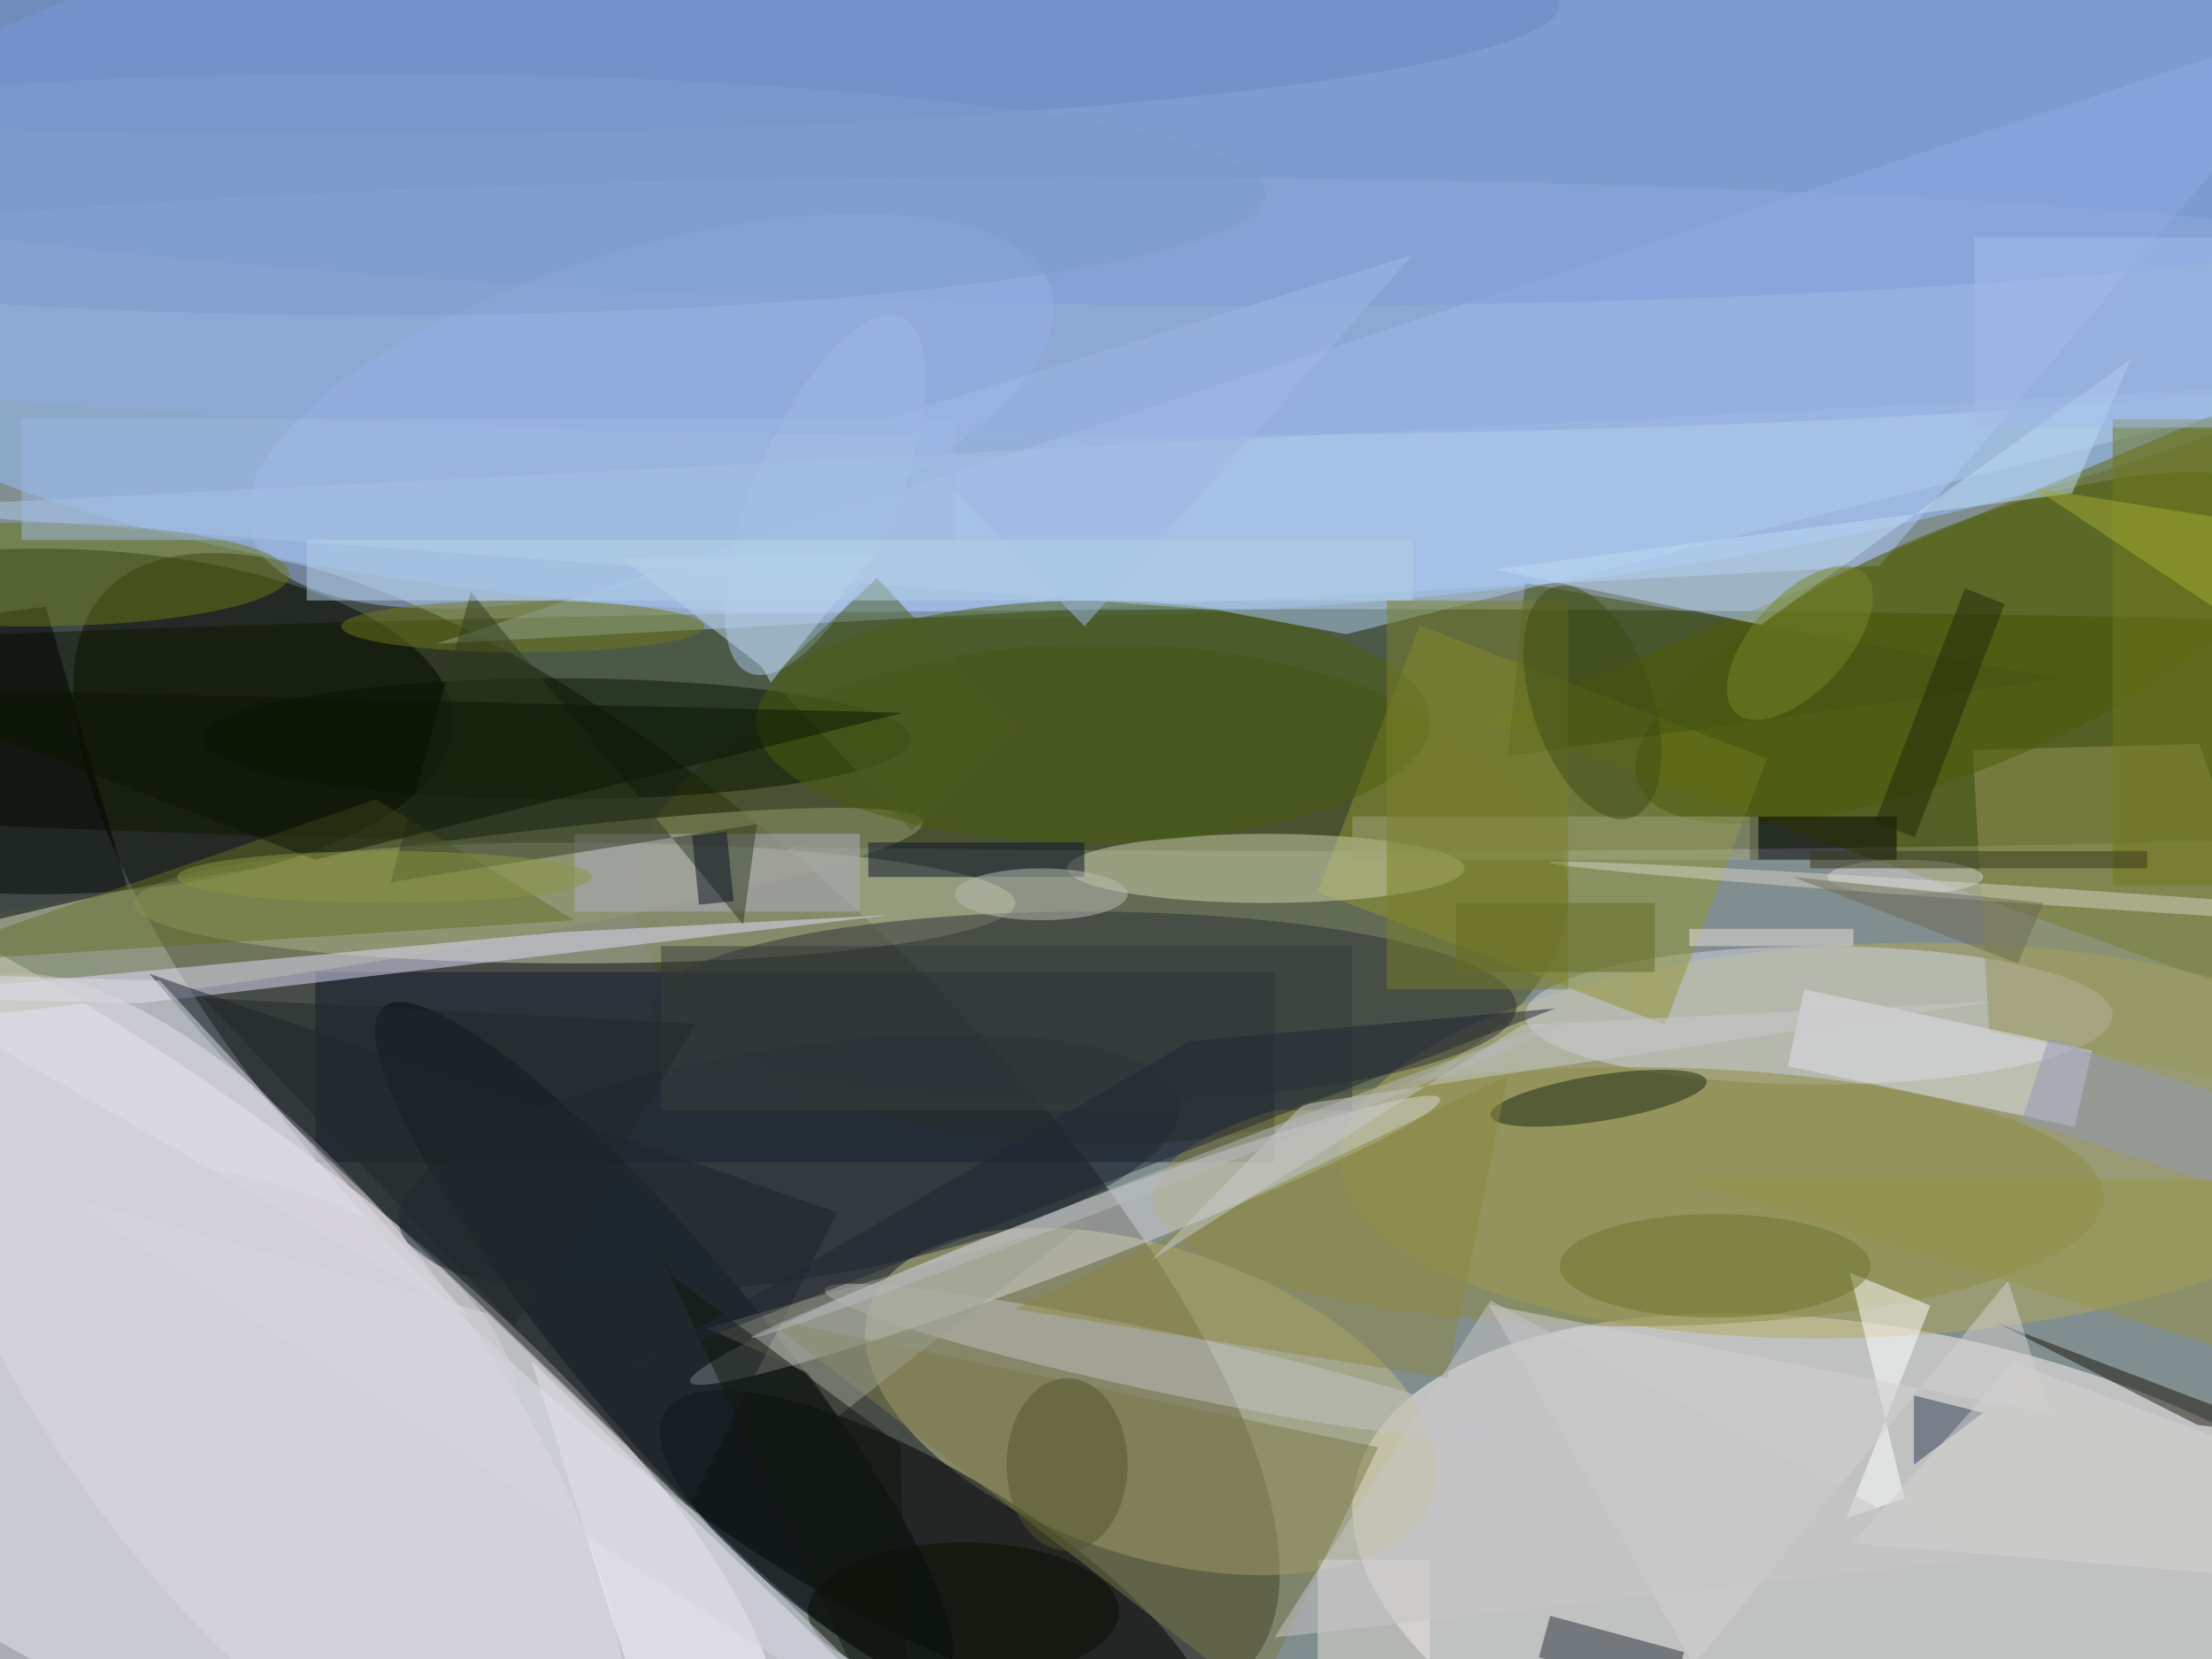 <svg xmlns="http://www.w3.org/2000/svg" viewBox="0 0 1400 1050"><defs/><filter id="a"><feGaussianBlur stdDeviation="12"/></filter><rect width="100%" height="100%" fill="#394626"/><g filter="url(#a)"><g fill-opacity=".5" transform="translate(2.7 2.7) scale(5.469)"><circle cx="134" cy="53" r="204" fill="#c9d7f9"/><circle r="1" fill="#0d0c00" transform="matrix(-22.477 23.853 -66.084 -62.272 77.8 130.2)"/><circle r="1" fill="#fff" transform="rotate(-56.7 139 75) scale(34.015 105.379)"/><circle r="1" fill="#99c5ff" transform="rotate(87.8 53.3 80.8) scale(46.208 161.093)"/><ellipse cx="155" cy="84" fill="#1b2600" rx="255" ry="14"/><circle r="1" fill="#fff9f6" transform="matrix(-6.885 30.609 -64.826 -14.581 221.2 185.4)"/><ellipse cx="127" cy="103" fill="#454a1b" rx="54" ry="29"/><circle r="1" fill="#c7c088" transform="matrix(-32.588 -10.84 5.628 -16.92 132.7 161.7)"/><ellipse cx="66" cy="104" fill="#c7cda5" rx="51" ry="7"/><circle r="1" transform="rotate(-148.7 79.4 75.9) scale(36.724 11.893)"/><path fill="#5b6400" d="M261 115l-89-32 99-42z"/><ellipse cx="4" cy="83" fill="#000700" rx="48" ry="20"/><circle r="1" fill="#b2aa5b" transform="matrix(-61.249 2.58 -.958 -22.752 215.9 131.5)"/><path fill="#11182a" d="M36 112h111v22H36z"/><path fill="#afc8f9" d="M50 74l167-9 54-64z"/><ellipse cx="210" cy="117" fill="#d3d5e5" rx="34" ry="8"/><circle r="1" fill="#030c12" transform="rotate(-40.1 250 -27.3) scale(10.499 50.409)"/><path fill="#909633" d="M192.2 118.1L152 102.7l11.8-30.8L204 87.3z"/><ellipse cx="188" cy="138" fill="#8e8d43" rx="55" ry="15"/><circle r="1" fill="#e6deec" transform="rotate(-127.6 55.2 73.1) scale(59.534 23.646)"/><circle r="1" fill="#6e90d7" transform="matrix(-197.992 -3.259 .426 -25.897 121.3 8.8)"/><circle r="1" fill="#d8d9d9" transform="rotate(-20.7 453 -264.6) scale(46.388 3.581)"/><circle r="1" fill="#999e71" transform="rotate(-8.7 712.6 -160.9) scale(74.592 6.416)"/><circle r="1" fill="#a1baf1" transform="matrix(46.333 -14.069 5.465 17.999 74.8 47.1)"/><ellipse cx="146" cy="100" fill="#cfd2a9" rx="23" ry="4"/><path fill="#969659" d="M229.7 118.9l38.8 8L254 85.6l-26.2.7z"/><circle r="1" fill="#4a5a07" transform="matrix(-5.361 -12.753 37.762 -15.874 226.9 74.5)"/><path fill="#faf1ff" d="M61 157l36 35H72z"/><ellipse cx="125" cy="116" fill="#2a3037" rx="50" ry="11"/><ellipse cx="64" cy="85" fill="#061500" rx="41" ry="7"/><circle r="1" fill="#1e2834" transform="matrix(-2.071 -13.277 45.093 -7.035 90.8 134.2)"/><circle r="1" fill="#1b2710" transform="matrix(-.42 -2.625 12.507 -2.002 184.5 126.6)"/><path fill="#000200" d="M14.3 102.4l-22.4 5.2-2.8-35.8 15.7-2.1z"/><ellipse cx="126" cy="83" fill="#4b5e0c" rx="39" ry="14"/><path fill="#e0defc" d="M64.1 107.4l38.4-2-86.7 10.2-31.8-.7z"/><path fill="#e8e1db" d="M152 180h13v12h-13z"/><circle r="1" fill="#aac5ea" transform="matrix(-7.57 -3.251 8.832 -20.569 95 56.8)"/><path fill="#7d7b48" d="M159 167l-14 29-57-44z"/><circle r="1" fill="#c2c2c4" transform="matrix(-.733 3.428 -39.07 -8.353 134 157.1)"/><path fill="#8d8843" d="M117 151l50 8 7-35z"/><path fill="#e2e2ef" d="M208.3 114l33.3 7.1-2 8.8-33.2-7z"/><path fill="#fff" d="M219.9 172.9l-6.3-26.1 9.3 3.8-9.7 24.6z"/><path fill="#aeaec5" d="M66 96h33v9H66z"/><path fill="#646e29" d="M43 92l23 14-78 5z"/><path fill="#42520f" d="M174 87l2-20 62 11z"/><path fill="#272f36" d="M177.6 191.3l1.3-4.8 15.5 4.2-1.3 4.8z"/><path fill="#afccec" d="M140.3 70.1l15 2.8L271 43.8-16 58.4z"/><ellipse cx="124" cy="35" fill="#8fa9df" rx="179" ry="15"/><path fill="#1c242d" d="M79.3 173.7l17.1-33.9-79.6-27.6 8.3 9.5z"/><path fill="#1b1708" d="M271 168l-40.4-15.4 23.2 11.8 17.2 2.3z"/><path fill="#bfddf6" d="M239.3 56.6l6.8-15.5-42.8 30.7-30.9-6.4z"/><ellipse cx="60" cy="72" fill="#6f7819" rx="21" ry="3"/><path fill="#2f3a20" d="M44.7 101.6L54 68l31.5 38.5 1.6-11.6z"/><circle r="1" fill="#d5d2c5" transform="matrix(-.068 .998 -62.745 -4.261 241.6 103.6)"/><ellipse cx="3" cy="66" fill="#697819" rx="30" ry="6"/><path fill="#4d5e21" d="M88.6 78L101 66.4 117.4 84 105 95.6z"/><path d="M202 94h17v5h-17z"/><path fill="#0a1329" d="M100 97h25v4h-25z"/><path fill="#e1dfe7" d="M54 152l-70-40 34 1z"/><path fill="#a1a47b" d="M156 94h47v5h-47z"/><path fill="#7a812b" d="M160 69h21v45h-21z"/><ellipse cx="111" cy="186" fill="#080f00" rx="18" ry="8"/><path fill="#303d52" d="M221 169l8-6-8-2z"/><path fill="#9a9f8e" d="M93 158.4l3.5 5 29.5-23-44.7 12.8z"/><ellipse cx="120" cy="103" fill="#bbbcb6" rx="10" ry="3"/><path fill="#373e3d" d="M76 109h80v19H76z"/><path fill="#70791c" d="M244 48h12v54h-12z"/><path fill="#d4d1d1" d="M231.9 147.7l-36.4 44.5-23.7-41.7 64.9 12.6z"/><ellipse cx="38" fill="#6a8bc4" rx="142" ry="15"/><ellipse cx="123" cy="169" fill="#53552e" rx="7" ry="10"/><circle r="1" fill="#768728" transform="matrix(7.406 -8.107 4.072 3.72 207.8 73.9)"/><ellipse cx="198" cy="146" fill="#6d7731" rx="18" ry="6"/><path fill="#979448" d="M194 136h77v24z"/><path fill="#cacbce" d="M150.3 127.3l-17.5 18 42.9-27.2 54.5-2.7z"/><path fill="#11170c" d="M104.9 207l-1.2-40.3-26.4-19.5-1.5-2.8z"/><path fill="#1e2809" d="M216.5 94.6l10.4-27 4.6 1.8-10.4 27z"/><path fill="#9499b6" d="M255.4 136.3l-21.9-7.1 3.1-9.5 21.9 7.1z"/><ellipse cx="13" cy="165" fill="#d2d0d8" rx="47" ry="31"/><circle r="1" fill="#b7babd" transform="rotate(158.8 54.2 80.5) scale(50.855 1)"/><path fill="#9eb9e3" d="M2 48h108v14H2z"/><path fill="#0b1505" d="M36 99l68-17-120-3z"/><path fill="#bad6ea" d="M88.7 78.5l-1-1.8L71.3 64l29.3-.3z"/><path fill="#c8c7c9" d="M172 150l-25 39 81-9z"/><path fill="#d4d2d1" d="M232.6 157.2l32.5 12-.6 13.1-50.6-4.2z"/><path fill="#666b24" d="M168 104h23v8h-23z"/><path fill="#a3bded" d="M228 27h28v22h-28z"/><path fill="#e9e0db" d="M195 107h19v2h-19z"/><ellipse cx="43" cy="22" fill="#7c9ccc" rx="103" ry="14"/><path fill="#202732" d="M72.4 157.8l58.3-22.7 48.8-18.9-42.3 3.8z"/><ellipse cx="220" cy="101" fill="#dad8d2" rx="9" ry="2"/><path fill="#9eb8e8" d="M125 72l38-43-61 19z"/><circle r="1" fill="#3f4c15" transform="matrix(-4.499 -13.331 6.591 -2.224 183.8 80.8)"/><path fill="#222929" d="M23 115l36 38 21-35z"/><path fill="#b2d0e7" d="M35 62h128v7H35z"/><ellipse cx="44" cy="101" fill="#8a9540" rx="24" ry="3"/><path fill="#6c6854" d="M207 101l26 10 3-7z"/><path fill="#a1aa33" d="M235 56l36 24-11-20z"/><path fill="#d6d6de" d="M6.9 138l49 13.5 37.7 36.2 19.9 19.3z"/><path fill="#081021" d="M83.6 95.8l.8 8-4 .4-.8-8z"/><path fill="#373718" d="M209 98h39v2h-39z"/></g></g></svg>
